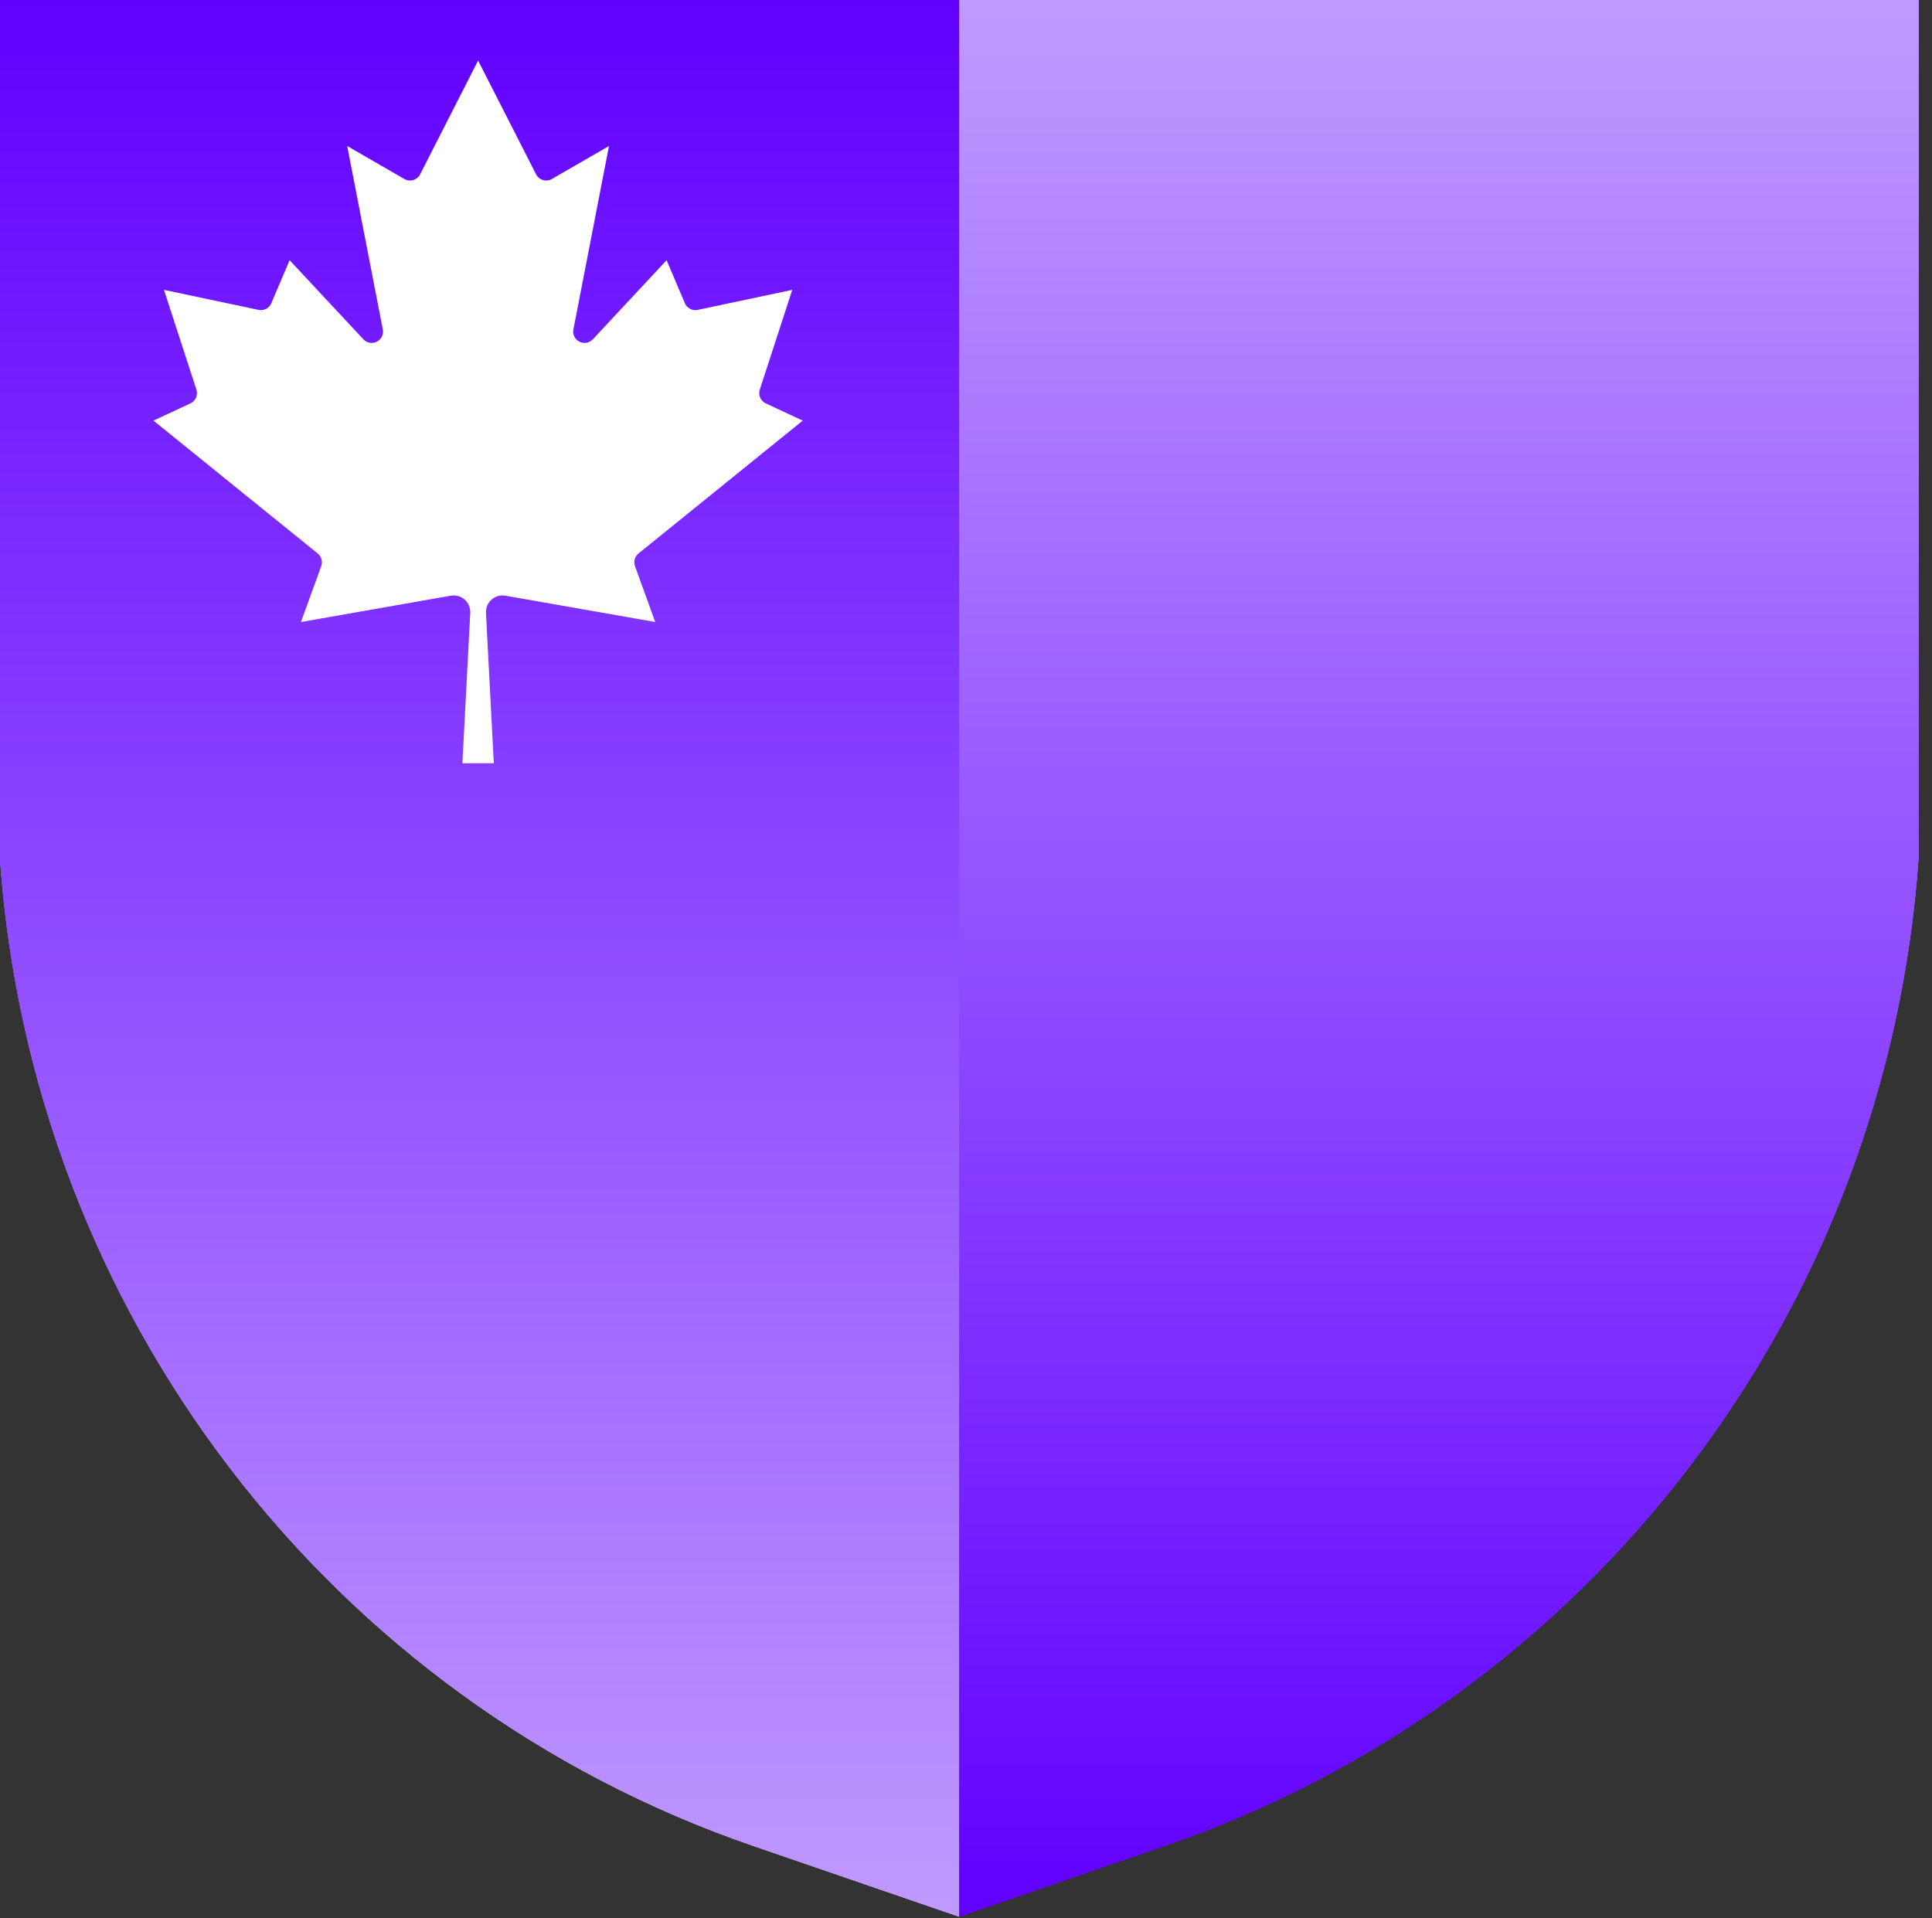 <svg width="139" height="138" viewBox="0 0 139 138" fill="none" xmlns="http://www.w3.org/2000/svg">
<rect x="0" y="0" width="139" height="138" fill="#333333" stroke="none"/>
<path d="M34.505 0H0V61.816C2.284 94.339 23.653 122.316 54.225 132.822L69.014 137.905V0H34.505Z" fill="url(#paint0_linear_435_265)"/>
<path d="M103.522 0H69.012V137.905L83.801 132.814C114.382 122.307 135.743 94.326 138.027 61.804V0H103.522Z" fill="url(#paint1_linear_435_265)"/>
<path d="M34.505 0H0V61.816C2.284 94.339 23.653 122.316 54.225 132.822L69.014 137.905V0H34.505Z" fill="url(#paint2_linear_435_265)"/>
<path d="M103.522 0H69.012V137.905L83.801 132.814C114.382 122.307 135.743 94.326 138.027 61.804V0H103.522Z" fill="url(#paint3_linear_435_265)"/>
<path d="M35.528 54.915L34.963 44.089C34.955 43.911 34.986 43.733 35.056 43.569C35.126 43.405 35.231 43.258 35.365 43.141C35.499 43.023 35.657 42.936 35.829 42.887C36 42.839 36.181 42.829 36.357 42.859L47.143 44.754L45.686 40.739C45.627 40.579 45.62 40.405 45.665 40.241C45.71 40.077 45.805 39.931 45.937 39.823L57.753 30.264L55.091 29.022C54.911 28.937 54.769 28.789 54.69 28.607C54.612 28.424 54.602 28.22 54.664 28.031L57 20.855L50.194 22.297C50.01 22.336 49.818 22.309 49.651 22.222C49.484 22.136 49.352 21.994 49.277 21.821L47.959 18.722L42.648 24.418C42.526 24.546 42.366 24.631 42.192 24.66C42.018 24.69 41.839 24.662 41.682 24.582C41.525 24.501 41.399 24.372 41.322 24.213C41.244 24.055 41.22 23.876 41.254 23.702L43.815 10.505L39.709 12.876C39.613 12.932 39.506 12.968 39.395 12.982C39.284 12.995 39.172 12.986 39.064 12.954C38.957 12.922 38.858 12.869 38.772 12.797C38.687 12.725 38.617 12.637 38.566 12.537L34.398 4.357L30.229 12.537C30.179 12.637 30.109 12.725 30.023 12.797C29.938 12.869 29.838 12.922 29.731 12.954C29.624 12.986 29.512 12.995 29.401 12.982C29.29 12.968 29.183 12.932 29.086 12.876L24.98 10.505L27.542 23.702C27.575 23.876 27.551 24.055 27.474 24.213C27.397 24.372 27.27 24.501 27.113 24.582C26.956 24.662 26.777 24.69 26.603 24.66C26.429 24.631 26.27 24.546 26.148 24.418L20.837 18.722L19.518 21.821C19.444 21.994 19.312 22.136 19.145 22.222C18.978 22.309 18.786 22.336 18.602 22.297L11.796 20.855L14.131 28.031C14.193 28.22 14.184 28.424 14.105 28.607C14.027 28.789 13.884 28.937 13.704 29.022L11.042 30.264L22.858 39.823C22.991 39.931 23.086 40.077 23.131 40.241C23.176 40.405 23.168 40.579 23.109 40.739L21.653 44.754L32.439 42.859C32.615 42.829 32.795 42.839 32.967 42.887C33.138 42.936 33.297 43.023 33.431 43.141C33.564 43.258 33.67 43.405 33.74 43.569C33.809 43.733 33.841 43.911 33.833 44.089L33.268 54.915H35.528Z" fill="white"/>
<path d="M34.505 0H0V61.816C2.284 94.339 23.653 122.316 54.225 132.822L69.014 137.905V0H34.505Z" fill="url(#paint4_linear_435_265)"/>
<path d="M103.522 0H69.012V137.905L83.801 132.814C114.382 122.307 135.743 94.326 138.027 61.804V0H103.522Z" fill="url(#paint5_linear_435_265)"/>
<path d="M34.505 0H0V61.816C2.284 94.339 23.653 122.316 54.225 132.822L69.014 137.905V0H34.505Z" fill="url(#paint6_linear_435_265)"/>
<path d="M103.522 0H69.012V137.905L83.801 132.814C114.382 122.307 135.743 94.326 138.027 61.804V0H103.522Z" fill="url(#paint7_linear_435_265)"/>
<path d="M35.528 54.915L34.963 44.089C34.955 43.911 34.986 43.733 35.056 43.569C35.126 43.405 35.231 43.258 35.365 43.141C35.499 43.023 35.657 42.936 35.829 42.887C36 42.839 36.181 42.829 36.357 42.859L47.143 44.754L45.686 40.739C45.627 40.579 45.62 40.405 45.665 40.241C45.71 40.077 45.805 39.931 45.937 39.823L57.753 30.264L55.091 29.022C54.911 28.937 54.769 28.789 54.69 28.607C54.612 28.424 54.602 28.22 54.664 28.031L57 20.855L50.194 22.297C50.01 22.336 49.818 22.309 49.651 22.222C49.484 22.136 49.352 21.994 49.277 21.821L47.959 18.722L42.648 24.418C42.526 24.546 42.366 24.631 42.192 24.66C42.018 24.69 41.839 24.662 41.682 24.582C41.525 24.501 41.399 24.372 41.322 24.213C41.244 24.055 41.22 23.876 41.254 23.702L43.815 10.505L39.709 12.876C39.613 12.932 39.506 12.968 39.395 12.982C39.284 12.995 39.172 12.986 39.064 12.954C38.957 12.922 38.858 12.869 38.772 12.797C38.687 12.725 38.617 12.637 38.566 12.537L34.398 4.357L30.229 12.537C30.179 12.637 30.109 12.725 30.023 12.797C29.938 12.869 29.838 12.922 29.731 12.954C29.624 12.986 29.512 12.995 29.401 12.982C29.29 12.968 29.183 12.932 29.086 12.876L24.98 10.505L27.542 23.702C27.575 23.876 27.551 24.055 27.474 24.213C27.397 24.372 27.27 24.501 27.113 24.582C26.956 24.662 26.777 24.69 26.603 24.66C26.429 24.631 26.27 24.546 26.148 24.418L20.837 18.722L19.518 21.821C19.444 21.994 19.312 22.136 19.145 22.222C18.978 22.309 18.786 22.336 18.602 22.297L11.796 20.855L14.131 28.031C14.193 28.22 14.184 28.424 14.105 28.607C14.027 28.789 13.884 28.937 13.704 29.022L11.042 30.264L22.858 39.823C22.991 39.931 23.086 40.077 23.131 40.241C23.176 40.405 23.168 40.579 23.109 40.739L21.653 44.754L32.439 42.859C32.615 42.829 32.795 42.839 32.967 42.887C33.138 42.936 33.297 43.023 33.431 43.141C33.564 43.258 33.67 43.405 33.74 43.569C33.809 43.733 33.841 43.911 33.833 44.089L33.268 54.915H35.528Z" fill="white"/>
<defs>
<linearGradient id="paint0_linear_435_265" x1="34.505" y1="0" x2="34.505" y2="137.905" gradientUnits="userSpaceOnUse">
<stop stop-color="#6100FF"/>
<stop offset="1" stop-color="#C09AFF"/>
</linearGradient>
<linearGradient id="paint1_linear_435_265" x1="103.522" y1="0" x2="103.522" y2="137.905" gradientUnits="userSpaceOnUse">
<stop stop-color="#C09AFF"/>
<stop offset="1" stop-color="#6100FF"/>
</linearGradient>
<linearGradient id="paint2_linear_435_265" x1="34.505" y1="0" x2="34.505" y2="137.905" gradientUnits="userSpaceOnUse">
<stop stop-color="#6100FF"/>
<stop offset="1" stop-color="#C09AFF"/>
</linearGradient>
<linearGradient id="paint3_linear_435_265" x1="103.522" y1="0" x2="103.522" y2="137.905" gradientUnits="userSpaceOnUse">
<stop stop-color="#C09AFF"/>
<stop offset="1" stop-color="#6100FF"/>
</linearGradient>
<linearGradient id="paint4_linear_435_265" x1="34.505" y1="0" x2="34.505" y2="137.905" gradientUnits="userSpaceOnUse">
<stop stop-color="#6100FF"/>
<stop offset="1" stop-color="#C09AFF"/>
</linearGradient>
<linearGradient id="paint5_linear_435_265" x1="103.522" y1="0" x2="103.522" y2="137.905" gradientUnits="userSpaceOnUse">
<stop stop-color="#C09AFF"/>
<stop offset="1" stop-color="#6100FF"/>
</linearGradient>
<linearGradient id="paint6_linear_435_265" x1="34.505" y1="0" x2="34.505" y2="137.905" gradientUnits="userSpaceOnUse">
<stop stop-color="#6100FF"/>
<stop offset="1" stop-color="#C09AFF"/>
</linearGradient>
<linearGradient id="paint7_linear_435_265" x1="103.522" y1="0" x2="103.522" y2="137.905" gradientUnits="userSpaceOnUse">
<stop stop-color="#C09AFF"/>
<stop offset="1" stop-color="#6100FF"/>
</linearGradient>
</defs>
</svg>
